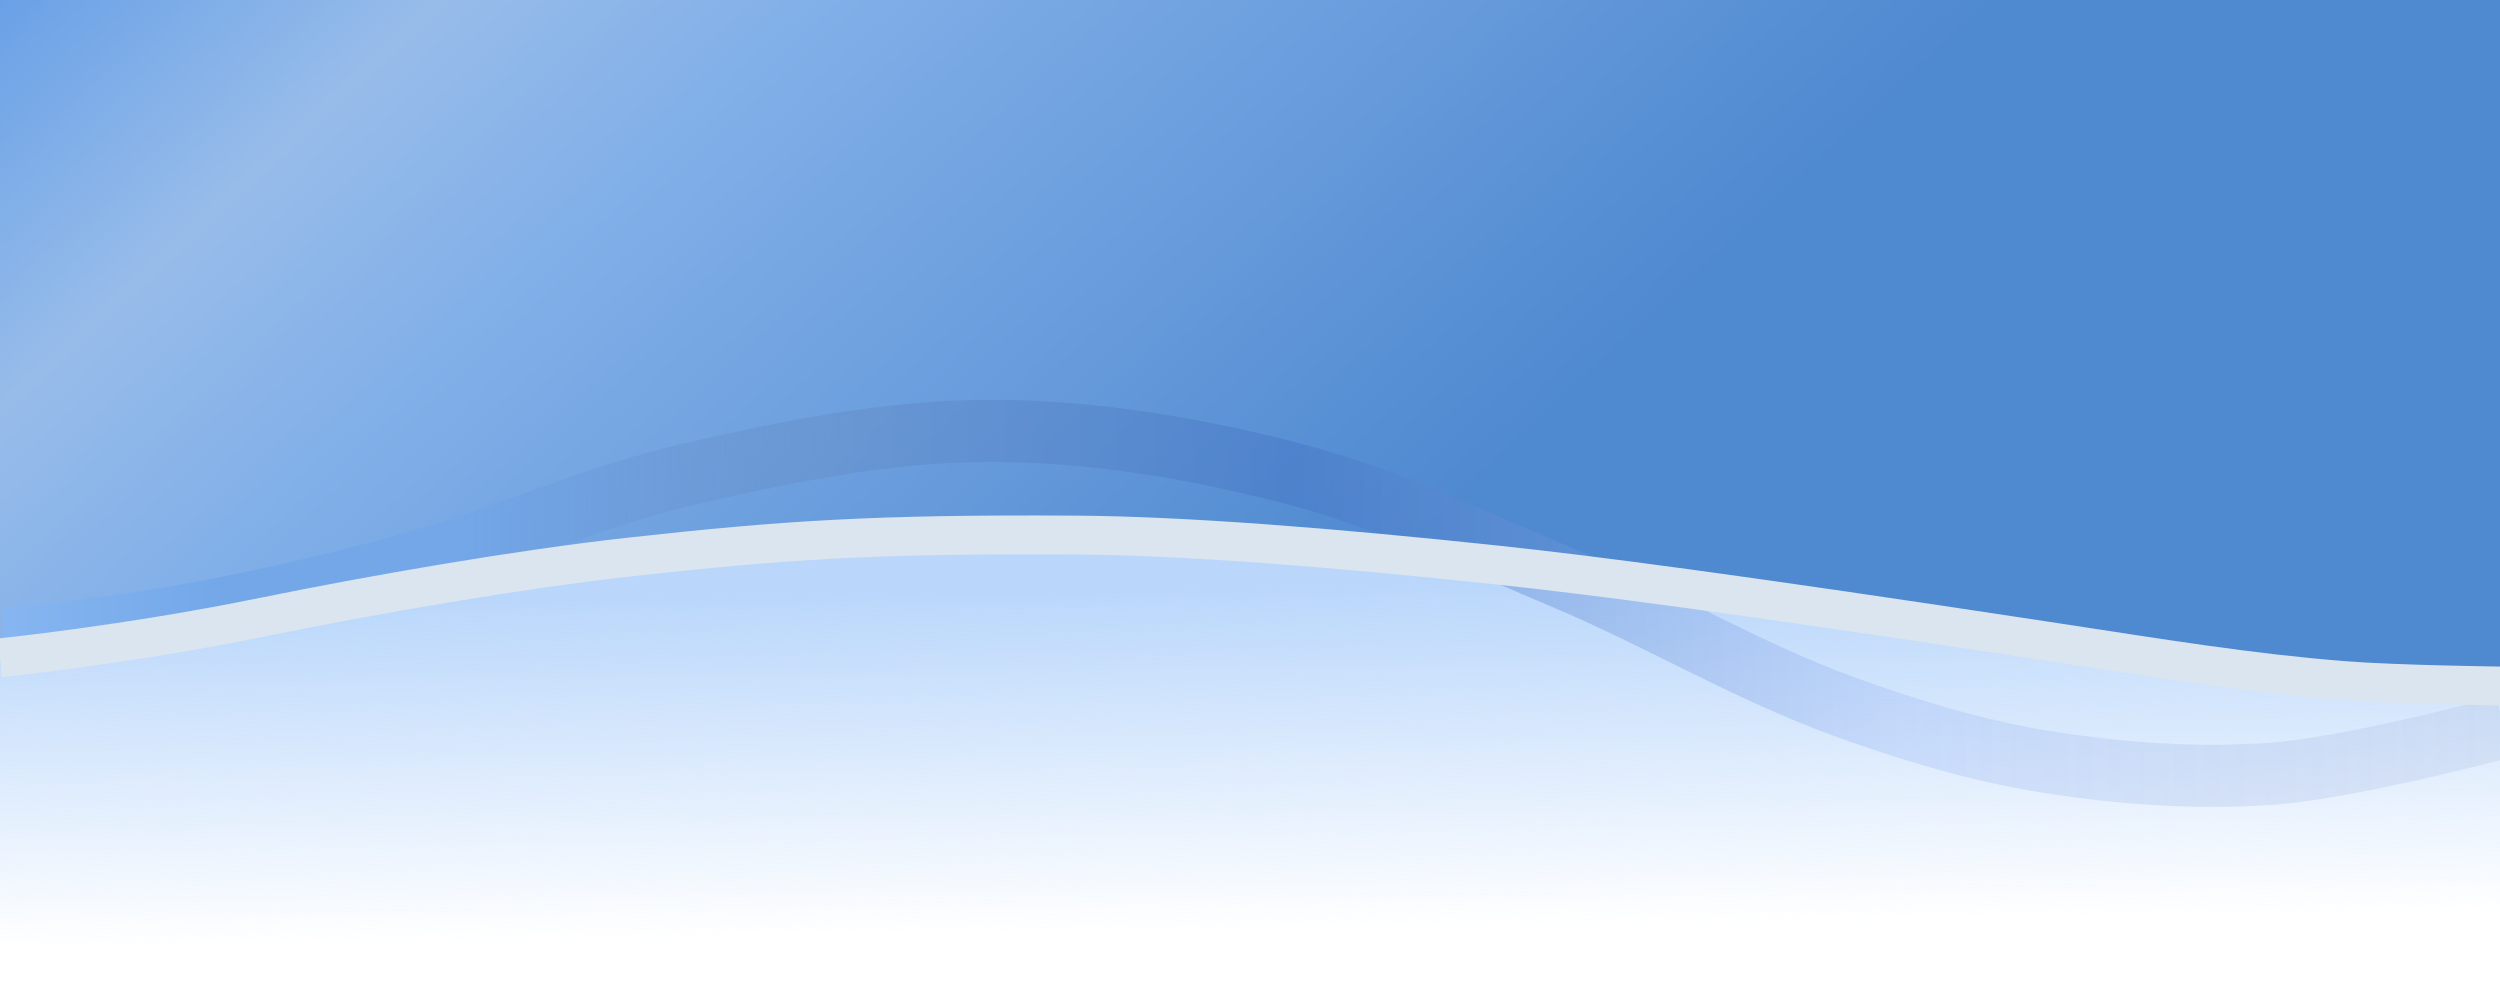 <?xml version="1.0" encoding="UTF-8" standalone="no"?>
<!-- Created with Inkscape (http://www.inkscape.org/) -->

<svg
   xmlns:dc="http://purl.org/dc/elements/1.1/"
   xmlns:cc="http://creativecommons.org/ns#"
   xmlns:rdf="http://www.w3.org/1999/02/22-rdf-syntax-ns#"
   xmlns:svg="http://www.w3.org/2000/svg"
   xmlns="http://www.w3.org/2000/svg"
   xmlns:xlink="http://www.w3.org/1999/xlink"
   xmlns:sodipodi="http://sodipodi.sourceforge.net/DTD/sodipodi-0.dtd"
   xmlns:inkscape="http://www.inkscape.org/namespaces/inkscape"
   width="322"
   height="128"
   id="svg3272"
   version="1.1"
   inkscape:version="0.48.5 r10040"
   sodipodi:docname="Welcome action card bkgrd.svg">
  <defs
     id="defs3274">
    <linearGradient
       id="linearGradient4097">
      <stop
         style="stop-color:#88b7f2;stop-opacity:1;"
         offset="0"
         id="stop4099" />
      <stop
         id="stop4113"
         offset="0.094"
         style="stop-color:#73a7e8;stop-opacity:1;" />
      <stop
         id="stop4109"
         offset="0.187"
         style="stop-color:#73a7e8;stop-opacity:1;" />
      <stop
         id="stop4107"
         offset="0.34"
         style="stop-color:#658ec9;stop-opacity:0.498;" />
      <stop
         id="stop4105"
         offset="0.518"
         style="stop-color:#4476c4;stop-opacity:0.498;" />
      <stop
         style="stop-color:#9fbcf5;stop-opacity:0.345;"
         offset="0.759"
         id="stop4111" />
      <stop
         style="stop-color:#a8b8dd;stop-opacity:0.251;"
         offset="1"
         id="stop4101" />
    </linearGradient>
    <linearGradient
       inkscape:collect="always"
       id="linearGradient4066">
      <stop
         style="stop-color:#bad7fb;stop-opacity:1;"
         offset="0"
         id="stop4068" />
      <stop
         style="stop-color:#bad7fb;stop-opacity:0;"
         offset="1"
         id="stop4070" />
    </linearGradient>
    <linearGradient
       id="linearGradient4052">
      <stop
         style="stop-color:#5c99e5;stop-opacity:1;"
         offset="0"
         id="stop4054" />
      <stop
         id="stop4060"
         offset="0.266"
         style="stop-color:#97bcea;stop-opacity:1;" />
      <stop
         style="stop-color:#81afe8;stop-opacity:1;"
         offset="0.449"
         id="stop4062" />
      <stop
         style="stop-color:#4f89d0;stop-opacity:1;"
         offset="1"
         id="stop4056" />
    </linearGradient>
    <linearGradient
       inkscape:collect="always"
       xlink:href="#linearGradient4052"
       id="linearGradient4058"
       x1="33.5"
       y1="-110.447"
       x2="160.444"
       y2="26.459"
       gradientUnits="userSpaceOnUse" />
    <linearGradient
       inkscape:collect="always"
       xlink:href="#linearGradient4066"
       id="linearGradient4072"
       x1="156.124"
       y1="76.05"
       x2="156.771"
       y2="119.802"
       gradientUnits="userSpaceOnUse"
       gradientTransform="translate(0,-64)" />
    <linearGradient
       inkscape:collect="always"
       xlink:href="#linearGradient4097"
       id="linearGradient4103"
       x1="-1.5"
       y1="77.75"
       x2="323.5"
       y2="77.75"
       gradientUnits="userSpaceOnUse" />
  </defs>
  <sodipodi:namedview
     id="base"
     pagecolor="#ffffff"
     bordercolor="#666666"
     borderopacity="1.0"
     inkscape:pageopacity="1"
     inkscape:pageshadow="2"
     inkscape:zoom="1"
     inkscape:cx="-31.065534"
     inkscape:cy="73.140758"
     inkscape:current-layer="layer1"
     showgrid="false"
     inkscape:document-units="px"
     inkscape:grid-bbox="true"
     borderlayer="true"
     inkscape:snap-global="false"
     inkscape:window-width="1280"
     inkscape:window-height="674"
     inkscape:window-x="0"
     inkscape:window-y="1"
     inkscape:window-maximized="1"
     showguides="true"
     inkscape:guide-bbox="true">
    <inkscape:grid
       type="xygrid"
       id="grid3280"
       empspacing="2"
       visible="true"
       enabled="true"
       snapvisiblegridlinesonly="true" />
  </sodipodi:namedview>
  <g
     id="layer1"
     inkscape:label="Layer 1"
     inkscape:groupmode="layer"
     transform="translate(0,64)">
    <rect
       style="fill:url(#linearGradient4072);fill-opacity:1;fill-rule:nonzero;stroke:none;stroke-width:1;stroke-linecap:square;stroke-linejoin:miter;stroke-miterlimit:4;stroke-opacity:1;stroke-dasharray:none;stroke-dashoffset:9.69"
       id="rect4064"
       width="322.337"
       height="107.127"
       x="-0.061"
       y="-43.48" />
    <path
       style="fill:url(#linearGradient4058);fill-opacity:1;stroke:none"
       d="m 0,18.5 0,-82.5 322.177,0 0,88 L 267.641,19.207 197.019,9.316 139.565,5.186 82.113,8.211 36.505,15.278 z"
       id="path3282"
       inkscape:connector-curvature="0"
       sodipodi:nodetypes="cccccccccc" />
    <path
       style="fill:none;stroke:url(#linearGradient4103);stroke-width:8;stroke-linecap:butt;stroke-linejoin:miter;stroke-miterlimit:4;stroke-opacity:1;stroke-dasharray:none"
       d="m 0.854,82.379 c 0,0 15.191,-1.707 22.707,-3.061 C 32.958,77.626 42.288,75.51 51.5,73 64.163,69.549 76.209,63.938 89,61 c 12.635,-2.902 25.536,-5.488 38.5,-5.5 13.129,-0.012 26.293,2.2 39,5.5 12.103,3.143 23.478,8.643 35,13.5 12.164,5.128 23.594,11.989 36,16.5 8.388,3.05 17.011,5.66 25.822,7.086 9.689,1.568 19.615,2.275 29.404,1.561 10.118,-0.739 29.835,-6.01 29.835,-6.01"
       id="path4095"
       inkscape:connector-curvature="0"
       transform="translate(0,-64)"
       sodipodi:nodetypes="caaaaaaaaac" />
    <path
       style="fill:none;stroke:#dae5ef;stroke-width:5;stroke-linecap:butt;stroke-linejoin:miter;stroke-miterlimit:4;stroke-opacity:1;stroke-dasharray:none"
       d="m 0,20.721 c 0,0 16.171,-1.631 33.955,-5.26 C 48.035,12.587 66.768,9.325 81.081,7.743 100.857,5.559 112.551,4.752 138.543,4.915 c 13.859,0.087 32.964,1.58 54.567,3.889 11.725,1.253 30.272,3.643 70.426,9.753 15.397,2.343 26.014,4.116 38.354,5.096 6.833,0.543 20.551,0.707 20.551,0.707"
       id="path4093"
       inkscape:connector-curvature="0"
       sodipodi:nodetypes="cssssssc" />
  </g>
</svg>

